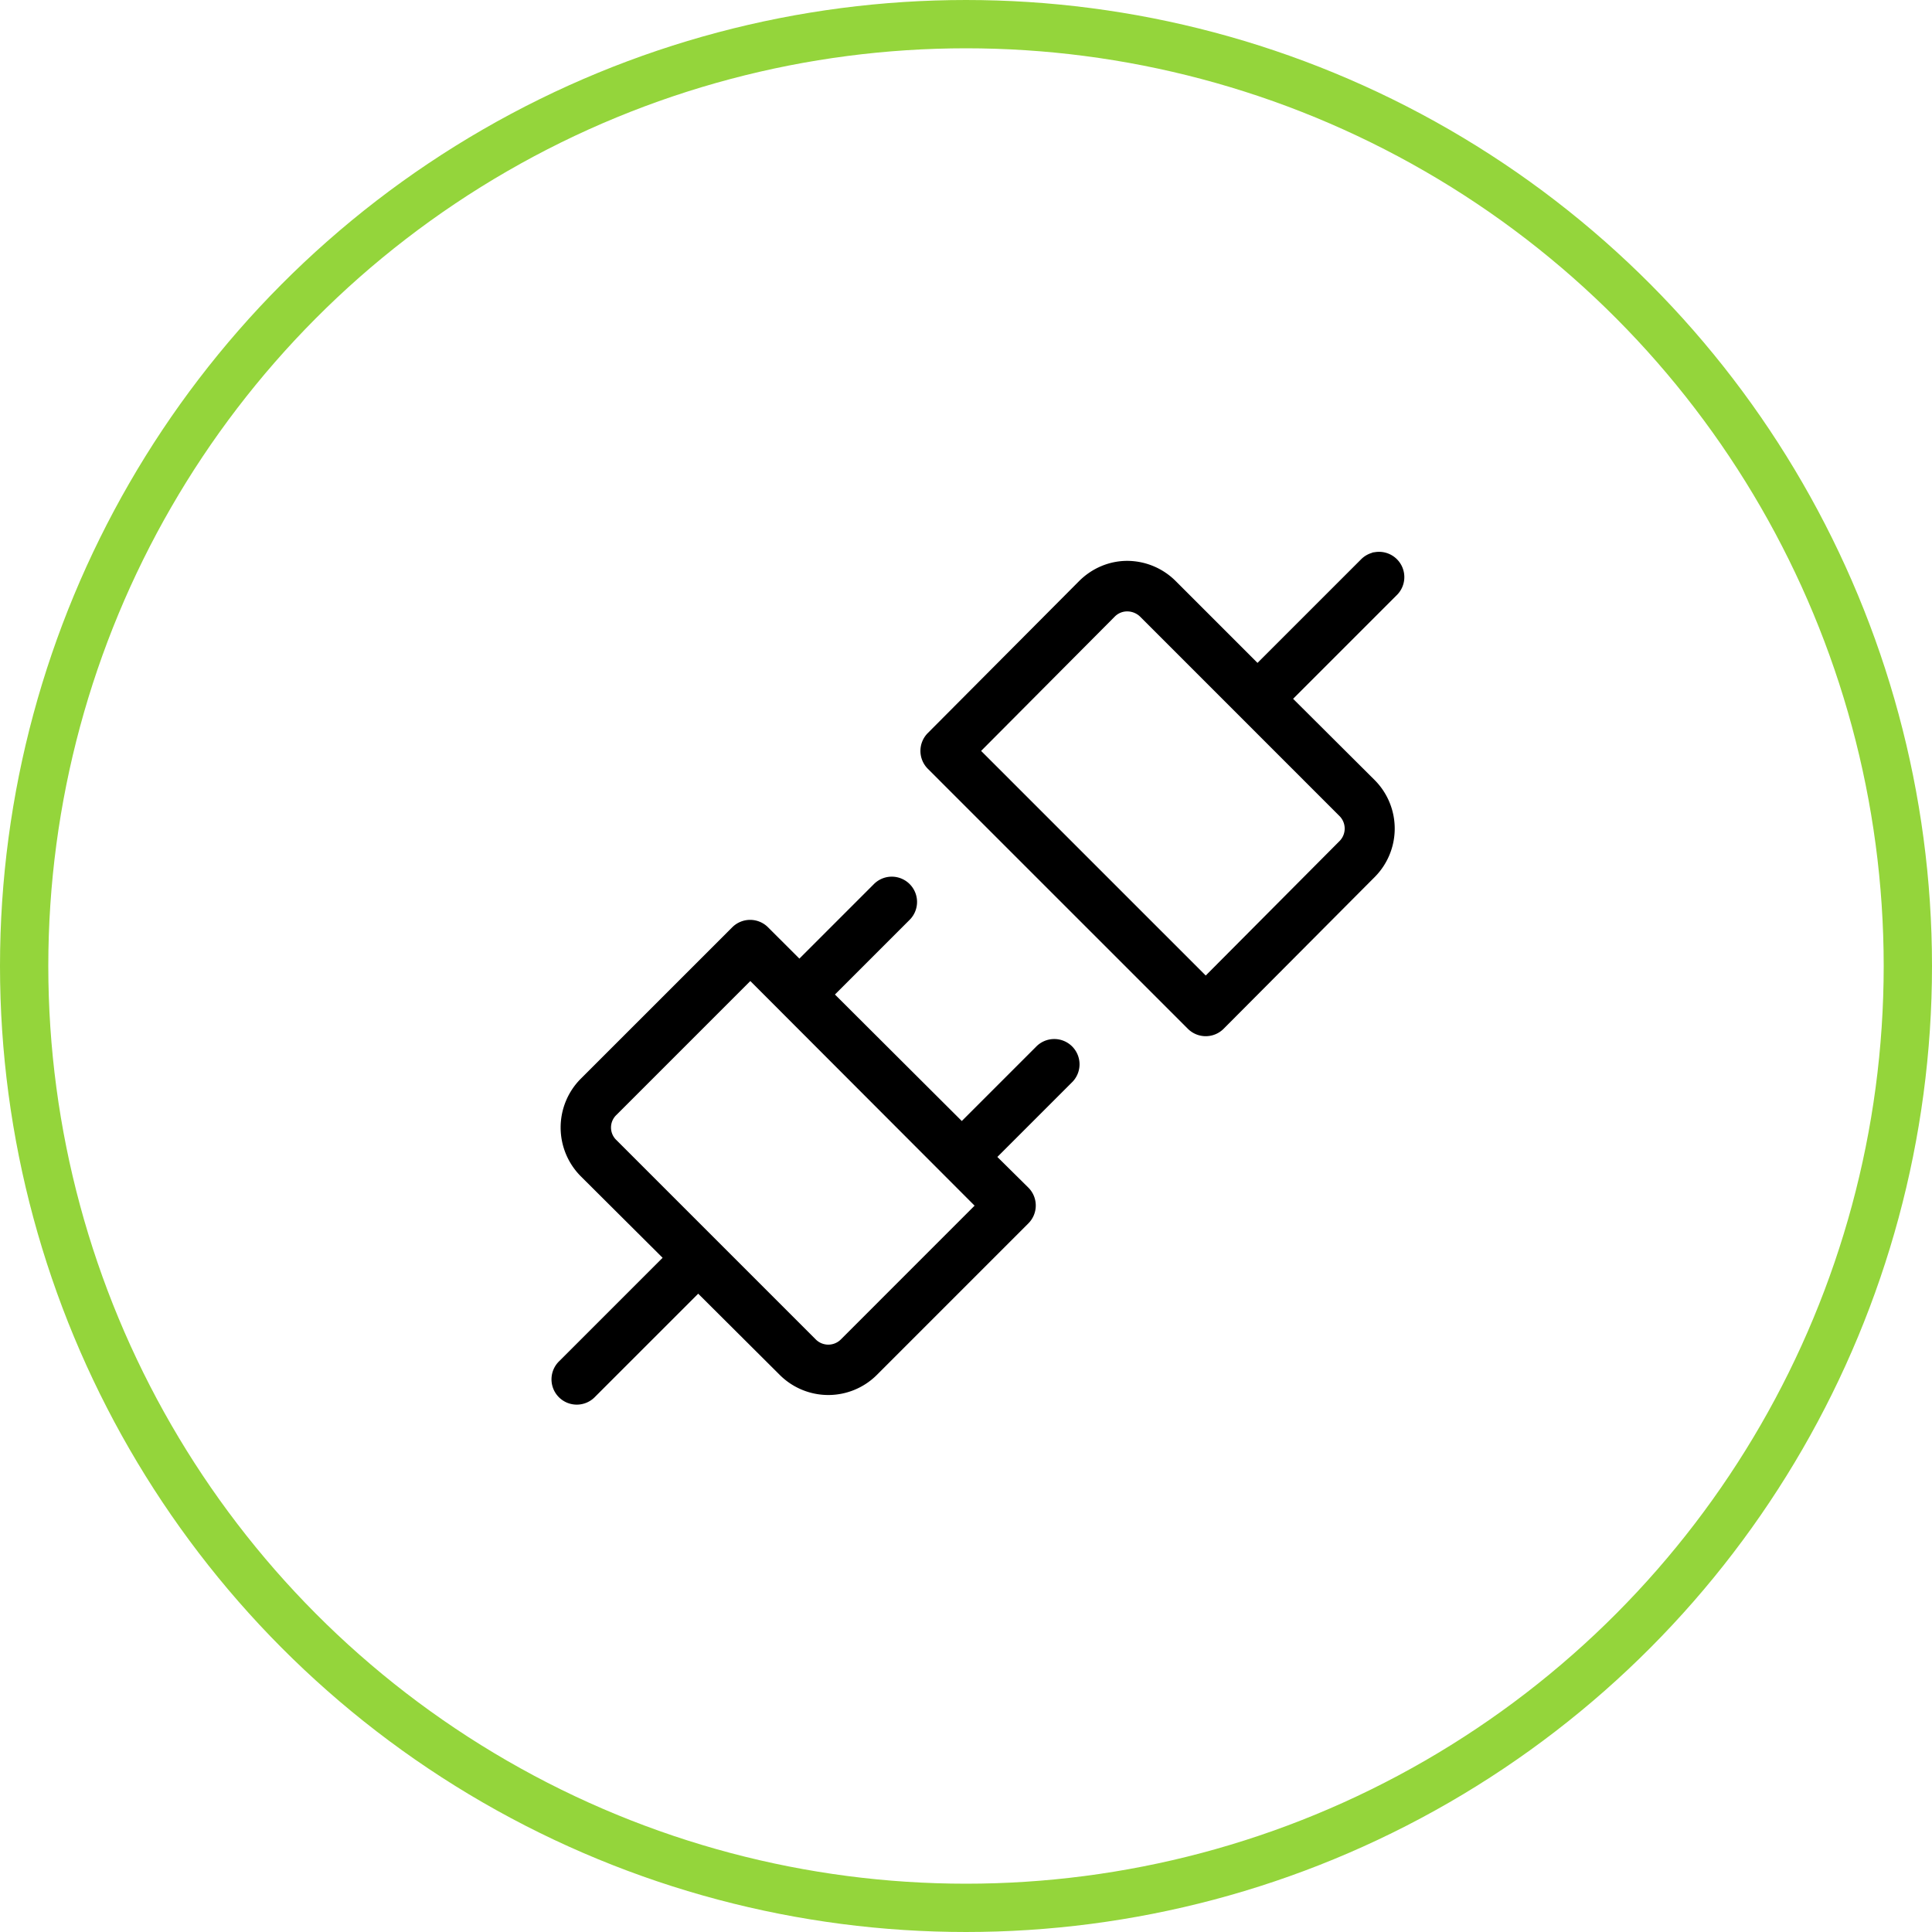 <svg width="80" height="80" viewBox="0 0 80 80" xmlns="http://www.w3.org/2000/svg"><title>2B7D152A-12F4-4E18-828D-49BC9CCC1C0F</title><g transform="translate(1 1)" fill="none" fill-rule="evenodd"><circle stroke="#94D53B" stroke-width="2" cx="39" cy="39" r="39"/><path d="M55.975 22.01a.897.897 0 0 0-.519.266l-4.385 4.385-3.489-3.489a2.7 2.7 0 0 0-1.905-.798c-.694 0-1.377.28-1.892.798l-6.263 6.291a.897.897 0 0 0 0 1.261l10.775 10.774a.897.897 0 0 0 1.26 0l6.263-6.29a2.695 2.695 0 0 0 0-3.797l-3.488-3.475 4.385-4.385a.897.897 0 0 0-.742-1.542zm-10.298 2.157a.92.92 0 0 1 .644.266l8.238 8.239a.884.884 0 0 1 0 1.275l-5.632 5.66-9.513-9.513 5.632-5.66a.868.868 0 0 1 .63-.267zM35.799 35.46a.897.897 0 0 0-.518.266l-3.18 3.18-1.402-1.4a.897.897 0 0 0-1.275 0l-6.277 6.276a2.712 2.712 0 0 0 0 3.811l3.503 3.489-4.371 4.371a.897.897 0 1 0 1.26 1.275l4.372-4.371 3.489 3.475a2.695 2.695 0 0 0 3.797 0l6.276-6.277a.897.897 0 0 0 0-1.275l-1.387-1.373 3.18-3.18a.897.897 0 1 0-1.26-1.276l-3.18 3.18-5.465-5.45 3.18-3.18a.897.897 0 0 0-.742-1.541zm-5.73 3.95l9.499 9.514-5.632 5.633a.884.884 0 0 1-1.275 0l-8.239-8.239a.867.867 0 0 1 0-1.26l5.647-5.647z" stroke-width=".3" stroke="#000" fill="#000" fill-rule="nonzero"/></g></svg>